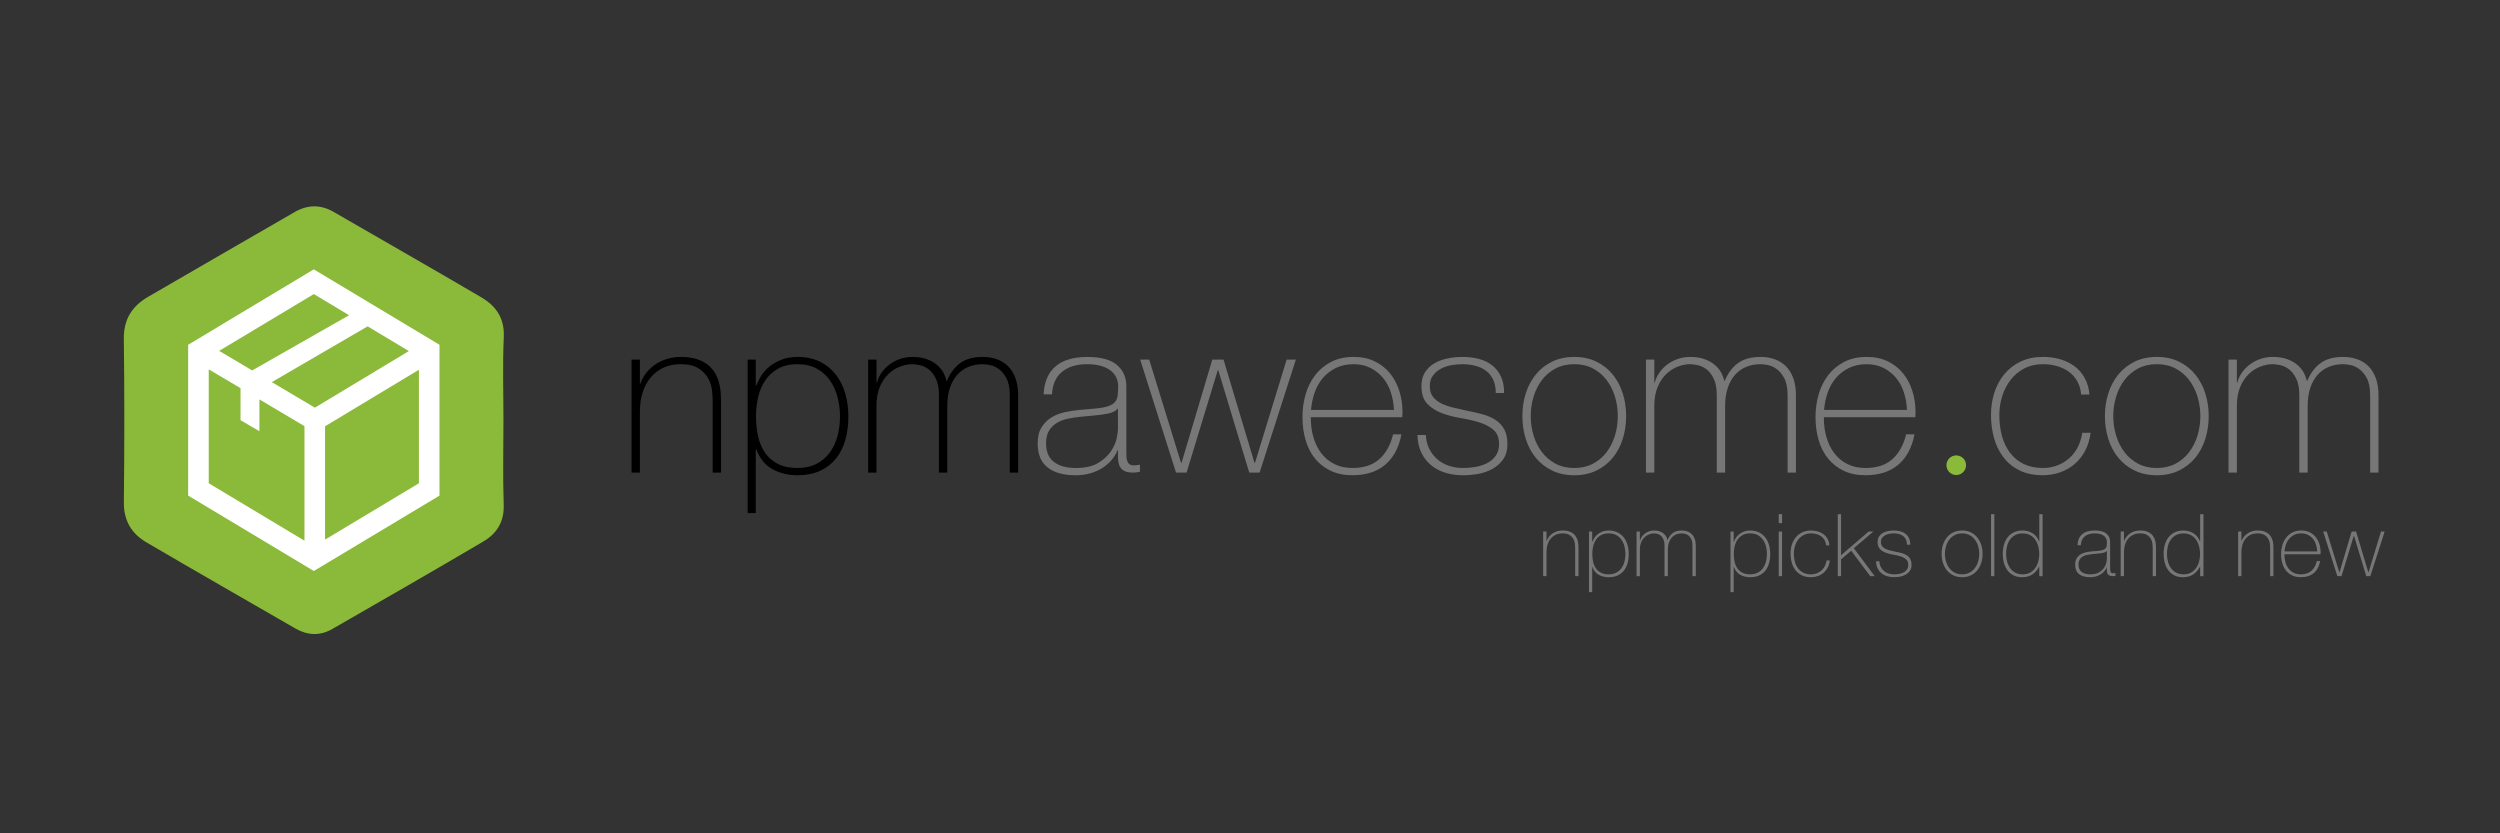 <?xml version="1.0" encoding="utf-8"?>
<!-- Generator: Adobe Illustrator 17.1.0, SVG Export Plug-In . SVG Version: 6.00 Build 0)  -->
<!DOCTYPE svg PUBLIC "-//W3C//DTD SVG 1.1//EN" "http://www.w3.org/Graphics/SVG/1.1/DTD/svg11.dtd">
<svg version="1.1" id="Ebene_1" xmlns:x="http://ns.adobe.com/Extensibility/1.0/" xmlns:i="http://ns.adobe.com/AdobeIllustrator/10.0/" xmlns:graph="http://ns.adobe.com/Graphs/1.0/"
	 xmlns="http://www.w3.org/2000/svg" xmlns:xlink="http://www.w3.org/1999/xlink" xmlns:a="http://ns.adobe.com/AdobeSVGViewerExtensions/3.0/"
	 x="0px" y="0px" viewBox="0 0 216 72" style="enable-background:new 0 0 216 72;" xml:space="preserve">
<rect x="0" y="0" width="216" height="72" fill="#333333" stroke="none"/>
<path style="fill-rule:evenodd;clip-rule:evenodd;fill:#8BBA3A;" d="M169.02,39.347c0.468,0,0.847,0.379,0.847,0.847
	c0,0.468-0.379,0.847-0.847,0.847c-0.468,0-0.847-0.379-0.847-0.847C168.173,39.726,168.552,39.347,169.02,39.347z"/>
<g>
	<path style="fill:#8BBA3A;" d="M43.498,36.31c0,2.437-0.061,4.876,0.023,7.309c0.05,1.472-0.608,2.486-1.761,3.166
		c-4.332,2.554-8.695,5.056-13.055,7.562c-1.057,0.607-2.136,0.558-3.191-0.05c-4.287-2.474-8.584-4.929-12.854-7.433
		c-1.28-0.75-1.975-1.864-1.958-3.451c0.05-4.713,0.057-9.428-0.003-14.141c-0.021-1.688,0.721-2.826,2.088-3.622
		c4.207-2.452,8.433-4.872,12.646-7.314c1.14-0.661,2.256-0.683,3.401-0.021c4.25,2.458,8.516,4.888,12.75,7.373
		c1.269,0.745,2.016,1.806,1.943,3.433C43.418,31.513,43.498,33.914,43.498,36.31z"/>
</g>
<path style="fill:#FFFFFF;" d="M27.114,23.273l-10.858,6.516V42.82l10.858,6.515l10.858-6.515V29.788L27.114,23.273z M27.114,25.406
	l3.048,1.829l-8.375,4.772l-2.852-1.692L27.114,25.406z M26.305,46.716l-8.27-4.962v-9.844l2.746,1.629v2.766l1.631,0.949v-2.747
	l3.894,2.31L26.305,46.716L26.305,46.716z M23.484,33.014l8.28-4.817l3.56,2.137l-8.119,4.889L23.484,33.014z M36.195,41.753
	l-8.111,4.867v-9.79l8.111-4.885V41.753z"/>
<g>
	<path d="M54.564,31.067h0.722v2.09h0.038c0.126-0.368,0.307-0.694,0.542-0.979c0.234-0.285,0.506-0.529,0.817-0.732
		c0.31-0.202,0.649-0.354,1.017-0.456c0.367-0.102,0.741-0.152,1.121-0.152c0.57,0,1.055,0.07,1.454,0.209
		c0.399,0.14,0.725,0.323,0.979,0.551s0.453,0.484,0.599,0.77c0.146,0.285,0.25,0.573,0.313,0.864
		c0.063,0.292,0.101,0.573,0.114,0.846s0.019,0.51,0.019,0.712v6.042h-0.722v-6.175c0-0.241-0.019-0.544-0.057-0.912
		c-0.038-0.367-0.149-0.719-0.333-1.055c-0.184-0.335-0.462-0.624-0.836-0.864c-0.374-0.241-0.89-0.361-1.549-0.361
		c-0.557,0-1.051,0.102-1.482,0.304s-0.798,0.484-1.102,0.846c-0.304,0.361-0.535,0.792-0.693,1.292
		c-0.159,0.5-0.237,1.048-0.237,1.643v5.283h-0.722V31.067z"/>
	<path d="M65.299,33.31h0.057c0.076-0.241,0.202-0.506,0.38-0.798c0.177-0.292,0.412-0.561,0.703-0.808
		c0.291-0.247,0.643-0.453,1.054-0.618c0.412-0.165,0.884-0.247,1.416-0.247c0.748,0,1.396,0.14,1.948,0.418
		c0.551,0.279,1.007,0.653,1.368,1.121c0.361,0.469,0.63,1.014,0.808,1.634s0.266,1.273,0.266,1.957
		c0,0.747-0.089,1.431-0.267,2.052s-0.448,1.156-0.81,1.605s-0.819,0.801-1.371,1.055c-0.552,0.253-1.203,0.38-1.952,0.38
		c-0.813,0-1.537-0.178-2.171-0.532s-1.098-0.931-1.39-1.729h-0.038l0,5.529h-0.703V31.067h0.703V33.31z M68.899,40.435
		c0.635,0,1.184-0.12,1.647-0.36c0.463-0.241,0.844-0.564,1.143-0.97c0.298-0.405,0.521-0.877,0.667-1.415
		c0.146-0.539,0.219-1.111,0.219-1.72c0-0.558-0.07-1.105-0.209-1.644s-0.355-1.02-0.648-1.444
		c-0.292-0.424-0.669-0.766-1.133-1.026c-0.464-0.259-1.025-0.39-1.686-0.39c-0.648,0-1.2,0.127-1.658,0.38
		c-0.457,0.253-0.829,0.589-1.114,1.007c-0.286,0.418-0.492,0.896-0.619,1.435c-0.127,0.539-0.19,1.099-0.19,1.682
		c0,0.583,0.057,1.144,0.171,1.681c0.114,0.539,0.308,1.014,0.581,1.426c0.273,0.412,0.641,0.74,1.105,0.988
		C67.639,40.311,68.213,40.435,68.899,40.435z"/>
	<path d="M75.008,31.067h0.722v1.995h0.038c0.076-0.304,0.209-0.592,0.399-0.865c0.19-0.272,0.421-0.509,0.693-0.712
		c0.272-0.202,0.576-0.361,0.912-0.475c0.335-0.114,0.687-0.171,1.054-0.171c0.469,0,0.874,0.061,1.216,0.181
		c0.342,0.121,0.633,0.279,0.874,0.475c0.24,0.196,0.43,0.418,0.57,0.665c0.139,0.247,0.234,0.497,0.285,0.75h0.038
		c0.292-0.684,0.681-1.2,1.169-1.549c0.487-0.348,1.13-0.522,1.928-0.522c0.443,0,0.852,0.066,1.226,0.2
		c0.374,0.133,0.696,0.336,0.969,0.608c0.272,0.272,0.485,0.618,0.637,1.036s0.228,0.912,0.228,1.482v6.669h-0.722v-6.688
		c0-0.621-0.095-1.108-0.285-1.463s-0.415-0.624-0.675-0.808s-0.52-0.297-0.779-0.342c-0.26-0.044-0.459-0.067-0.599-0.067
		c-0.443,0-0.852,0.076-1.226,0.228c-0.374,0.152-0.697,0.38-0.969,0.684c-0.272,0.304-0.484,0.681-0.637,1.13
		c-0.152,0.45-0.228,0.966-0.228,1.549v5.776h-0.722v-6.688c0-0.608-0.092-1.092-0.276-1.454c-0.184-0.361-0.399-0.63-0.646-0.808
		c-0.247-0.177-0.5-0.291-0.76-0.342c-0.26-0.05-0.465-0.076-0.618-0.076c-0.342,0-0.697,0.07-1.064,0.209
		c-0.367,0.14-0.703,0.355-1.007,0.646c-0.304,0.292-0.551,0.665-0.741,1.121s-0.285,0.995-0.285,1.615v5.776h-0.722V31.067z"/>
	<path style="fill:#777777;" d="M96.592,38.896h-0.038c-0.114,0.292-0.279,0.567-0.494,0.827c-0.216,0.26-0.479,0.49-0.789,0.693
		c-0.311,0.202-0.662,0.36-1.055,0.475c-0.393,0.113-0.824,0.171-1.292,0.171c-1.039,0-1.843-0.226-2.413-0.675
		c-0.57-0.449-0.855-1.143-0.855-2.08c0-0.57,0.114-1.035,0.342-1.396s0.516-0.646,0.864-0.855c0.348-0.209,0.734-0.358,1.159-0.447
		c0.424-0.088,0.833-0.152,1.226-0.19l1.121-0.095c0.52-0.038,0.928-0.098,1.226-0.181c0.297-0.083,0.522-0.196,0.675-0.342
		c0.152-0.145,0.247-0.333,0.285-0.56c0.038-0.228,0.057-0.513,0.057-0.855c0-0.266-0.051-0.513-0.152-0.741
		c-0.102-0.228-0.26-0.431-0.475-0.608c-0.216-0.177-0.494-0.316-0.836-0.418c-0.342-0.102-0.76-0.152-1.254-0.152
		c-0.874,0-1.581,0.216-2.119,0.646c-0.539,0.431-0.833,1.083-0.884,1.957H90.17c0.05-1.076,0.396-1.884,1.036-2.422
		c0.639-0.538,1.548-0.808,2.726-0.808c1.178,0,2.036,0.231,2.575,0.694c0.538,0.462,0.808,1.067,0.808,1.814v5.681
		c0,0.14,0.003,0.278,0.009,0.418s0.029,0.267,0.066,0.38c0.038,0.114,0.102,0.207,0.19,0.275c0.089,0.07,0.215,0.105,0.38,0.105
		c0.126,0,0.304-0.02,0.532-0.058v0.608c-0.19,0.051-0.386,0.076-0.589,0.076c-0.292,0-0.522-0.039-0.693-0.114
		c-0.171-0.076-0.301-0.177-0.39-0.304c-0.089-0.127-0.149-0.275-0.181-0.447c-0.032-0.171-0.047-0.357-0.047-0.561V38.896z
		 M96.592,35.286c-0.178,0.215-0.446,0.361-0.808,0.437c-0.361,0.076-0.763,0.133-1.207,0.171l-1.216,0.114
		c-0.355,0.038-0.709,0.092-1.064,0.162c-0.355,0.07-0.674,0.187-0.959,0.352c-0.285,0.165-0.516,0.39-0.693,0.675
		c-0.178,0.285-0.266,0.655-0.266,1.111c0,0.722,0.228,1.258,0.684,1.605c0.456,0.349,1.083,0.522,1.881,0.522
		c0.823,0,1.476-0.149,1.957-0.446c0.481-0.298,0.849-0.64,1.102-1.026c0.253-0.386,0.415-0.76,0.484-1.121
		c0.069-0.36,0.104-0.604,0.104-0.731V35.286z"/>
	<path style="fill:#777777;" d="M102.045,39.998h0.038l2.66-8.931h0.969l2.679,8.931h0.038l2.736-8.931h0.798l-3.135,9.767h-0.893
		l-2.679-8.854h-0.038l-2.698,8.854h-0.912l-3.097-9.767h0.779L102.045,39.998z"/>
	<path style="fill:#777777;" d="M113.255,36.045v0.114c0,0.57,0.076,1.115,0.229,1.633c0.152,0.52,0.378,0.977,0.677,1.369
		c0.298,0.393,0.673,0.702,1.123,0.93c0.451,0.229,0.975,0.343,1.572,0.343c0.978,0,1.753-0.257,2.324-0.77s0.965-1.226,1.181-2.138
		h0.723c-0.216,1.141-0.682,2.014-1.396,2.622c-0.716,0.608-1.663,0.912-2.841,0.912c-0.722,0-1.353-0.13-1.891-0.39
		s-0.987-0.614-1.349-1.064c-0.361-0.449-0.631-0.98-0.808-1.596c-0.178-0.613-0.266-1.275-0.266-1.985
		c0-0.684,0.092-1.339,0.275-1.966s0.459-1.178,0.826-1.653c0.367-0.475,0.826-0.855,1.378-1.14
		c0.551-0.285,1.199-0.428,1.947-0.428c0.684,0,1.289,0.127,1.814,0.38s0.966,0.598,1.32,1.035s0.624,0.944,0.808,1.52
		c0.184,0.577,0.275,1.194,0.275,1.853c0,0.063-0.003,0.136-0.01,0.219c-0.006,0.083-0.009,0.149-0.009,0.199H113.255z
		 M120.437,35.418c-0.025-0.532-0.114-1.036-0.267-1.51c-0.152-0.475-0.378-0.893-0.676-1.254c-0.299-0.361-0.661-0.649-1.086-0.864
		c-0.426-0.215-0.912-0.323-1.458-0.323c-0.584,0-1.099,0.111-1.543,0.333c-0.444,0.222-0.819,0.513-1.124,0.874
		c-0.305,0.361-0.539,0.782-0.704,1.264s-0.268,0.976-0.306,1.482H120.437z"/>
	<path style="fill:#777777;" d="M123.192,37.584c0.025,0.457,0.126,0.859,0.304,1.207c0.178,0.349,0.408,0.646,0.693,0.893
		c0.285,0.248,0.618,0.435,0.998,0.561c0.38,0.127,0.791,0.19,1.234,0.19c0.316,0,0.655-0.028,1.017-0.085
		c0.361-0.058,0.696-0.162,1.007-0.314s0.567-0.363,0.77-0.637c0.203-0.271,0.305-0.617,0.305-1.035
		c0-0.545-0.165-0.956-0.494-1.234c-0.33-0.279-0.744-0.494-1.245-0.646c-0.5-0.152-1.038-0.275-1.614-0.371
		c-0.577-0.095-1.115-0.237-1.615-0.427c-0.501-0.19-0.915-0.459-1.245-0.808c-0.329-0.348-0.493-0.858-0.493-1.529
		c0-0.481,0.107-0.884,0.322-1.207c0.216-0.323,0.491-0.58,0.827-0.77c0.335-0.19,0.712-0.326,1.13-0.409
		c0.418-0.082,0.836-0.124,1.254-0.124c0.507,0,0.981,0.057,1.426,0.171c0.443,0.114,0.826,0.298,1.149,0.551
		c0.322,0.253,0.576,0.577,0.76,0.969c0.184,0.393,0.275,0.868,0.275,1.425h-0.722c0-0.443-0.073-0.823-0.219-1.14
		c-0.146-0.316-0.349-0.573-0.608-0.77c-0.26-0.196-0.566-0.342-0.921-0.437c-0.354-0.095-0.735-0.143-1.141-0.143
		c-0.329,0-0.661,0.032-0.997,0.095s-0.637,0.171-0.902,0.323c-0.267,0.152-0.484,0.349-0.655,0.589s-0.257,0.532-0.257,0.874
		c0,0.393,0.095,0.709,0.285,0.95c0.189,0.241,0.439,0.434,0.75,0.58c0.311,0.146,0.659,0.263,1.045,0.352
		c0.387,0.089,0.776,0.178,1.169,0.266c0.481,0.089,0.934,0.193,1.358,0.313c0.424,0.121,0.791,0.285,1.102,0.494
		c0.311,0.21,0.555,0.479,0.732,0.808c0.177,0.33,0.266,0.748,0.266,1.254c0,0.532-0.121,0.969-0.361,1.311
		c-0.24,0.343-0.545,0.618-0.912,0.827s-0.775,0.354-1.226,0.437c-0.449,0.082-0.89,0.124-1.32,0.124
		c-0.558,0-1.073-0.073-1.548-0.219c-0.476-0.146-0.891-0.367-1.245-0.665c-0.354-0.297-0.634-0.662-0.836-1.092
		c-0.202-0.432-0.311-0.932-0.323-1.502H123.192z"/>
	<path style="fill:#777777;" d="M131.533,35.951c0-0.697,0.098-1.352,0.294-1.967c0.196-0.614,0.484-1.156,0.864-1.625
		c0.381-0.468,0.849-0.839,1.406-1.111s1.197-0.409,1.919-0.409c0.723,0,1.361,0.136,1.919,0.409s1.026,0.643,1.406,1.111
		c0.38,0.469,0.668,1.01,0.864,1.625c0.196,0.615,0.295,1.27,0.295,1.967s-0.099,1.356-0.295,1.975
		c-0.196,0.621-0.484,1.163-0.864,1.625c-0.38,0.463-0.849,0.83-1.406,1.102c-0.558,0.273-1.196,0.409-1.919,0.409
		c-0.722,0-1.361-0.136-1.919-0.409c-0.558-0.271-1.025-0.639-1.406-1.102c-0.38-0.462-0.668-1.004-0.864-1.625
		C131.631,37.307,131.533,36.647,131.533,35.951z M132.255,35.951c0,0.583,0.082,1.143,0.247,1.681
		c0.164,0.538,0.405,1.017,0.722,1.435s0.709,0.75,1.178,0.998c0.469,0.246,1.008,0.37,1.615,0.37c0.608,0,1.146-0.124,1.615-0.37
		c0.469-0.248,0.861-0.58,1.178-0.998s0.558-0.896,0.723-1.435c0.164-0.538,0.246-1.099,0.246-1.681s-0.082-1.143-0.246-1.682
		c-0.165-0.538-0.406-1.017-0.723-1.435s-0.709-0.75-1.178-0.998s-1.007-0.371-1.615-0.371c-0.607,0-1.146,0.124-1.615,0.371
		s-0.861,0.58-1.178,0.998s-0.558,0.896-0.722,1.435C132.337,34.808,132.255,35.368,132.255,35.951z"/>
	<path style="fill:#777777;" d="M142.211,31.067h0.722v1.995h0.038c0.076-0.304,0.209-0.592,0.399-0.865
		c0.189-0.272,0.421-0.509,0.693-0.712c0.272-0.202,0.576-0.361,0.912-0.475c0.335-0.114,0.687-0.171,1.055-0.171
		c0.468,0,0.874,0.061,1.216,0.181c0.342,0.121,0.633,0.279,0.874,0.475c0.24,0.196,0.431,0.418,0.569,0.665
		c0.14,0.247,0.234,0.497,0.285,0.75h0.038c0.291-0.684,0.681-1.2,1.169-1.549c0.487-0.348,1.13-0.522,1.929-0.522
		c0.442,0,0.852,0.066,1.225,0.2c0.374,0.133,0.697,0.336,0.97,0.608c0.272,0.272,0.484,0.618,0.637,1.036
		c0.151,0.418,0.228,0.912,0.228,1.482v6.669h-0.722v-6.688c0-0.621-0.096-1.108-0.285-1.463c-0.19-0.354-0.415-0.624-0.675-0.808
		s-0.52-0.297-0.779-0.342s-0.459-0.067-0.598-0.067c-0.444,0-0.853,0.076-1.226,0.228c-0.374,0.152-0.697,0.38-0.97,0.684
		c-0.272,0.304-0.484,0.681-0.636,1.13c-0.152,0.45-0.229,0.966-0.229,1.549v5.776h-0.722v-6.688c0-0.608-0.092-1.092-0.275-1.454
		c-0.184-0.361-0.399-0.63-0.646-0.808c-0.247-0.177-0.5-0.291-0.76-0.342c-0.26-0.05-0.466-0.076-0.617-0.076
		c-0.343,0-0.697,0.07-1.064,0.209c-0.367,0.14-0.703,0.355-1.007,0.646c-0.304,0.292-0.551,0.665-0.741,1.121
		c-0.189,0.456-0.285,0.995-0.285,1.615v5.776h-0.722V31.067z"/>
	<path style="fill:#777777;" d="M157.582,36.045v0.114c0,0.57,0.076,1.115,0.229,1.633c0.152,0.52,0.378,0.977,0.677,1.369
		c0.298,0.393,0.673,0.702,1.123,0.93c0.451,0.229,0.975,0.343,1.572,0.343c0.978,0,1.753-0.257,2.324-0.77s0.965-1.226,1.181-2.138
		h0.723c-0.216,1.141-0.682,2.014-1.396,2.622c-0.716,0.608-1.663,0.912-2.841,0.912c-0.722,0-1.353-0.13-1.891-0.39
		s-0.987-0.614-1.349-1.064c-0.361-0.449-0.631-0.98-0.808-1.596c-0.178-0.613-0.266-1.275-0.266-1.985
		c0-0.684,0.092-1.339,0.275-1.966s0.459-1.178,0.826-1.653c0.367-0.475,0.826-0.855,1.378-1.14
		c0.551-0.285,1.199-0.428,1.947-0.428c0.684,0,1.289,0.127,1.814,0.38s0.966,0.598,1.32,1.035s0.624,0.944,0.808,1.52
		c0.184,0.577,0.275,1.194,0.275,1.853c0,0.063-0.003,0.136-0.01,0.219c-0.006,0.083-0.009,0.149-0.009,0.199H157.582z
		 M164.764,35.418c-0.025-0.532-0.114-1.036-0.267-1.51c-0.152-0.475-0.378-0.893-0.676-1.254c-0.299-0.361-0.661-0.649-1.086-0.864
		c-0.426-0.215-0.912-0.323-1.458-0.323c-0.584,0-1.099,0.111-1.543,0.333c-0.444,0.222-0.819,0.513-1.124,0.874
		c-0.305,0.361-0.539,0.782-0.704,1.264s-0.268,0.976-0.306,1.482H164.764z"/>
	<path style="fill:#777777;" d="M179.812,34.088c-0.038-0.43-0.149-0.811-0.332-1.14c-0.185-0.33-0.422-0.602-0.713-0.817
		c-0.292-0.215-0.63-0.38-1.017-0.494c-0.387-0.114-0.801-0.171-1.244-0.171c-0.608,0-1.146,0.124-1.615,0.371
		s-0.861,0.577-1.178,0.988c-0.317,0.412-0.558,0.88-0.723,1.406c-0.164,0.526-0.247,1.067-0.247,1.625
		c0,0.658,0.076,1.267,0.229,1.824c0.151,0.557,0.386,1.042,0.703,1.453c0.316,0.412,0.709,0.731,1.178,0.959
		c0.469,0.229,1.02,0.343,1.653,0.343c0.456,0,0.877-0.076,1.263-0.228c0.387-0.152,0.729-0.361,1.026-0.627
		c0.298-0.267,0.542-0.586,0.731-0.96c0.19-0.374,0.316-0.782,0.38-1.226h0.723c-0.076,0.582-0.235,1.102-0.476,1.559
		c-0.24,0.455-0.545,0.839-0.912,1.148c-0.367,0.311-0.785,0.549-1.254,0.713s-0.963,0.247-1.481,0.247
		c-0.798,0-1.479-0.143-2.043-0.428c-0.563-0.284-1.025-0.668-1.387-1.149c-0.361-0.48-0.627-1.035-0.798-1.662
		s-0.257-1.283-0.257-1.967c0-0.684,0.098-1.33,0.295-1.938c0.196-0.608,0.484-1.14,0.864-1.596c0.38-0.456,0.849-0.817,1.406-1.083
		c0.557-0.266,1.196-0.399,1.919-0.399c0.531,0,1.028,0.066,1.491,0.2c0.462,0.133,0.874,0.333,1.235,0.599
		c0.36,0.266,0.655,0.605,0.883,1.016c0.229,0.412,0.367,0.89,0.418,1.435H179.812z"/>
	<path style="fill:#777777;" d="M181.865,35.951c0-0.697,0.098-1.352,0.294-1.967c0.196-0.614,0.484-1.156,0.864-1.625
		c0.381-0.468,0.849-0.839,1.406-1.111s1.197-0.409,1.919-0.409c0.723,0,1.361,0.136,1.919,0.409s1.026,0.643,1.406,1.111
		c0.38,0.469,0.668,1.01,0.864,1.625c0.196,0.615,0.295,1.27,0.295,1.967s-0.099,1.356-0.295,1.975
		c-0.196,0.621-0.484,1.163-0.864,1.625c-0.38,0.463-0.849,0.83-1.406,1.102c-0.558,0.273-1.196,0.409-1.919,0.409
		c-0.722,0-1.361-0.136-1.919-0.409c-0.558-0.271-1.025-0.639-1.406-1.102c-0.38-0.462-0.668-1.004-0.864-1.625
		C181.963,37.307,181.865,36.647,181.865,35.951z M182.587,35.951c0,0.583,0.082,1.143,0.247,1.681
		c0.164,0.538,0.405,1.017,0.722,1.435s0.709,0.75,1.178,0.998c0.469,0.246,1.008,0.37,1.615,0.37c0.608,0,1.146-0.124,1.615-0.37
		c0.469-0.248,0.861-0.58,1.178-0.998s0.558-0.896,0.723-1.435c0.164-0.538,0.246-1.099,0.246-1.681s-0.082-1.143-0.246-1.682
		c-0.165-0.538-0.406-1.017-0.723-1.435s-0.709-0.75-1.178-0.998s-1.007-0.371-1.615-0.371c-0.607,0-1.146,0.124-1.615,0.371
		s-0.861,0.58-1.178,0.998s-0.558,0.896-0.722,1.435C182.669,34.808,182.587,35.368,182.587,35.951z"/>
	<path style="fill:#777777;" d="M192.543,31.067h0.722v1.995h0.038c0.076-0.304,0.209-0.592,0.399-0.865
		c0.189-0.272,0.421-0.509,0.693-0.712c0.272-0.202,0.576-0.361,0.912-0.475c0.335-0.114,0.687-0.171,1.055-0.171
		c0.468,0,0.874,0.061,1.216,0.181c0.342,0.121,0.633,0.279,0.874,0.475c0.24,0.196,0.431,0.418,0.569,0.665
		c0.14,0.247,0.234,0.497,0.285,0.75h0.038c0.291-0.684,0.681-1.2,1.169-1.549c0.487-0.348,1.13-0.522,1.929-0.522
		c0.442,0,0.852,0.066,1.225,0.2c0.374,0.133,0.697,0.336,0.97,0.608c0.272,0.272,0.484,0.618,0.637,1.036
		c0.151,0.418,0.228,0.912,0.228,1.482v6.669h-0.722v-6.688c0-0.621-0.096-1.108-0.285-1.463c-0.19-0.354-0.415-0.624-0.675-0.808
		s-0.52-0.297-0.779-0.342s-0.459-0.067-0.598-0.067c-0.444,0-0.853,0.076-1.226,0.228c-0.374,0.152-0.697,0.38-0.97,0.684
		c-0.272,0.304-0.484,0.681-0.636,1.13c-0.152,0.45-0.229,0.966-0.229,1.549v5.776h-0.722v-6.688c0-0.608-0.092-1.092-0.275-1.454
		c-0.184-0.361-0.399-0.63-0.646-0.808c-0.247-0.177-0.5-0.291-0.76-0.342c-0.26-0.05-0.466-0.076-0.617-0.076
		c-0.343,0-0.697,0.07-1.064,0.209c-0.367,0.14-0.703,0.355-1.007,0.646c-0.304,0.292-0.551,0.665-0.741,1.121
		c-0.189,0.456-0.285,0.995-0.285,1.615v5.776h-0.722V31.067z"/>
</g>
<g>
	<path style="fill:#777777;" d="M133.329,45.925h0.285v0.825h0.015c0.05-0.145,0.121-0.273,0.214-0.386s0.2-0.209,0.322-0.289
		c0.123-0.08,0.257-0.14,0.401-0.18c0.146-0.04,0.293-0.061,0.442-0.061c0.226,0,0.417,0.028,0.574,0.083s0.286,0.127,0.386,0.218
		c0.101,0.09,0.179,0.19,0.236,0.304c0.058,0.112,0.099,0.226,0.124,0.341s0.04,0.227,0.045,0.334s0.008,0.201,0.008,0.281v2.385
		h-0.285v-2.438c0-0.095-0.008-0.215-0.022-0.36c-0.015-0.145-0.059-0.283-0.131-0.416c-0.073-0.132-0.183-0.246-0.33-0.341
		c-0.147-0.096-0.352-0.143-0.611-0.143c-0.221,0-0.415,0.04-0.585,0.12s-0.315,0.19-0.436,0.333s-0.211,0.312-0.273,0.511
		c-0.062,0.197-0.094,0.413-0.094,0.648v2.085h-0.285V45.925z"/>
	<path style="fill:#777777;" d="M137.566,46.811h0.022c0.03-0.095,0.08-0.2,0.15-0.315s0.162-0.221,0.277-0.318
		s0.254-0.179,0.416-0.244c0.163-0.064,0.35-0.098,0.56-0.098c0.295,0,0.551,0.056,0.769,0.165c0.217,0.11,0.397,0.258,0.54,0.442
		c0.143,0.186,0.248,0.4,0.318,0.646s0.105,0.502,0.105,0.772c0,0.295-0.035,0.565-0.105,0.81c-0.07,0.245-0.177,0.457-0.319,0.634
		c-0.144,0.178-0.323,0.316-0.542,0.417c-0.218,0.1-0.475,0.149-0.771,0.149c-0.32,0-0.606-0.07-0.856-0.21
		c-0.251-0.14-0.434-0.367-0.549-0.683h-0.015l-0.001,2.183h-0.277v-5.235h0.277V46.811z M138.988,49.623
		c0.25,0,0.467-0.048,0.65-0.143c0.183-0.095,0.333-0.223,0.451-0.383c0.117-0.16,0.205-0.346,0.263-0.559s0.087-0.438,0.087-0.679
		c0-0.22-0.028-0.437-0.083-0.648c-0.055-0.213-0.141-0.402-0.256-0.57s-0.264-0.303-0.447-0.405
		c-0.183-0.103-0.404-0.153-0.665-0.153c-0.256,0-0.474,0.05-0.654,0.149c-0.181,0.101-0.327,0.232-0.44,0.397
		c-0.112,0.165-0.194,0.354-0.244,0.566c-0.05,0.213-0.075,0.434-0.075,0.664c0,0.229,0.022,0.451,0.067,0.664
		c0.045,0.212,0.122,0.399,0.229,0.562c0.108,0.162,0.253,0.292,0.437,0.39C138.49,49.574,138.718,49.623,138.988,49.623z"/>
	<path style="fill:#777777;" d="M141.399,45.925h0.285v0.788h0.015c0.03-0.12,0.082-0.233,0.157-0.342
		c0.075-0.107,0.166-0.201,0.274-0.281c0.107-0.079,0.227-0.142,0.359-0.188c0.133-0.045,0.271-0.067,0.416-0.067
		c0.186,0,0.346,0.024,0.48,0.071c0.135,0.048,0.25,0.11,0.345,0.188c0.095,0.078,0.17,0.165,0.226,0.263
		c0.055,0.098,0.092,0.196,0.112,0.296h0.015c0.115-0.27,0.269-0.474,0.462-0.61c0.192-0.138,0.445-0.207,0.761-0.207
		c0.175,0,0.336,0.026,0.483,0.079s0.275,0.133,0.383,0.24s0.191,0.243,0.251,0.408c0.061,0.165,0.091,0.36,0.091,0.585v2.633
		h-0.285v-2.64c0-0.245-0.038-0.438-0.113-0.578c-0.074-0.14-0.163-0.246-0.266-0.318s-0.205-0.117-0.308-0.135
		s-0.182-0.026-0.236-0.026c-0.175,0-0.336,0.029-0.483,0.09c-0.147,0.06-0.275,0.15-0.383,0.27c-0.107,0.12-0.191,0.27-0.251,0.446
		c-0.061,0.178-0.09,0.382-0.09,0.611v2.28h-0.285v-2.64c0-0.24-0.036-0.432-0.109-0.574c-0.072-0.143-0.157-0.249-0.255-0.318
		c-0.098-0.07-0.197-0.115-0.3-0.136c-0.103-0.02-0.184-0.029-0.244-0.029c-0.135,0-0.274,0.027-0.42,0.082
		c-0.145,0.056-0.277,0.141-0.397,0.255c-0.12,0.115-0.217,0.263-0.292,0.442c-0.075,0.181-0.112,0.393-0.112,0.638v2.28h-0.285
		V45.925z"/>
	<path style="fill:#777777;" d="M149.791,46.811h0.022c0.03-0.095,0.08-0.2,0.15-0.315s0.162-0.221,0.277-0.318
		s0.254-0.179,0.416-0.244c0.163-0.064,0.35-0.098,0.56-0.098c0.295,0,0.551,0.056,0.769,0.165c0.217,0.11,0.397,0.258,0.54,0.442
		c0.143,0.186,0.248,0.4,0.318,0.646s0.105,0.502,0.105,0.772c0,0.295-0.035,0.565-0.105,0.81c-0.07,0.245-0.177,0.457-0.319,0.634
		c-0.144,0.178-0.323,0.316-0.542,0.417c-0.218,0.1-0.475,0.149-0.771,0.149c-0.32,0-0.606-0.07-0.856-0.21
		c-0.251-0.14-0.434-0.367-0.549-0.683h-0.015l-0.001,2.183h-0.277v-5.235h0.277V46.811z M151.213,49.623
		c0.25,0,0.467-0.048,0.65-0.143c0.183-0.095,0.333-0.223,0.451-0.383c0.117-0.16,0.205-0.346,0.263-0.559s0.087-0.438,0.087-0.679
		c0-0.22-0.028-0.437-0.083-0.648c-0.055-0.213-0.141-0.402-0.256-0.57s-0.264-0.303-0.447-0.405
		c-0.183-0.103-0.404-0.153-0.665-0.153c-0.256,0-0.474,0.05-0.654,0.149c-0.181,0.101-0.327,0.232-0.44,0.397
		c-0.112,0.165-0.194,0.354-0.244,0.566c-0.05,0.213-0.075,0.434-0.075,0.664c0,0.229,0.022,0.451,0.067,0.664
		c0.045,0.212,0.122,0.399,0.229,0.562c0.108,0.162,0.253,0.292,0.437,0.39C150.715,49.574,150.942,49.623,151.213,49.623z"/>
	<path style="fill:#777777;" d="M153.684,45.198v-0.773h0.285v0.773H153.684z M153.684,49.78v-3.855h0.285v3.855H153.684z"/>
	<path style="fill:#777777;" d="M157.778,47.118c-0.015-0.17-0.059-0.32-0.131-0.45s-0.166-0.237-0.281-0.322
		s-0.249-0.15-0.401-0.195s-0.316-0.067-0.491-0.067c-0.24,0-0.453,0.049-0.638,0.146c-0.185,0.097-0.34,0.228-0.465,0.39
		s-0.22,0.348-0.285,0.555c-0.064,0.208-0.098,0.422-0.098,0.642c0,0.26,0.03,0.5,0.09,0.72c0.061,0.22,0.153,0.411,0.278,0.574
		c0.125,0.162,0.279,0.288,0.465,0.378c0.185,0.091,0.402,0.136,0.652,0.136c0.18,0,0.346-0.03,0.499-0.09
		c0.152-0.061,0.287-0.143,0.404-0.248c0.118-0.104,0.214-0.231,0.289-0.379s0.125-0.309,0.15-0.483h0.284
		c-0.029,0.229-0.092,0.435-0.188,0.615c-0.095,0.18-0.215,0.331-0.359,0.453c-0.146,0.123-0.311,0.217-0.495,0.281
		c-0.186,0.065-0.38,0.098-0.585,0.098c-0.315,0-0.584-0.056-0.807-0.169c-0.223-0.112-0.404-0.264-0.547-0.453
		c-0.143-0.19-0.248-0.409-0.315-0.656c-0.067-0.248-0.102-0.507-0.102-0.776c0-0.271,0.039-0.525,0.116-0.766
		c0.078-0.239,0.191-0.449,0.342-0.63c0.15-0.18,0.335-0.322,0.555-0.427c0.22-0.105,0.473-0.158,0.758-0.158
		c0.21,0,0.406,0.026,0.589,0.079s0.345,0.131,0.487,0.236c0.143,0.104,0.259,0.238,0.349,0.401c0.09,0.162,0.146,0.352,0.165,0.566
		H157.778z"/>
	<path style="fill:#777777;" d="M158.783,44.425h0.285v3.548l2.378-2.048h0.412l-1.688,1.44l1.808,2.415h-0.39l-1.643-2.197
		l-0.878,0.742v1.455h-0.285V44.425z"/>
	<path style="fill:#777777;" d="M162.376,48.498c0.011,0.18,0.05,0.339,0.12,0.476c0.07,0.138,0.161,0.256,0.274,0.353
		c0.112,0.098,0.243,0.172,0.394,0.222c0.149,0.05,0.312,0.075,0.487,0.075c0.125,0,0.259-0.012,0.401-0.034
		s0.274-0.063,0.397-0.124c0.122-0.06,0.224-0.144,0.304-0.251s0.12-0.243,0.12-0.408c0-0.215-0.065-0.378-0.195-0.488
		c-0.13-0.109-0.294-0.194-0.491-0.255c-0.197-0.06-0.41-0.108-0.638-0.146c-0.228-0.038-0.439-0.094-0.638-0.169
		c-0.197-0.075-0.361-0.182-0.491-0.319c-0.13-0.137-0.194-0.338-0.194-0.604c0-0.189,0.042-0.349,0.127-0.477
		c0.085-0.127,0.194-0.229,0.326-0.304c0.133-0.074,0.281-0.128,0.446-0.161c0.165-0.032,0.33-0.049,0.495-0.049
		c0.2,0,0.388,0.022,0.562,0.067c0.175,0.046,0.326,0.118,0.454,0.218c0.127,0.101,0.228,0.228,0.3,0.383s0.108,0.343,0.108,0.562
		h-0.284c0-0.175-0.029-0.325-0.087-0.45s-0.138-0.227-0.24-0.304s-0.224-0.135-0.363-0.173c-0.14-0.037-0.29-0.056-0.45-0.056
		c-0.13,0-0.261,0.013-0.394,0.037c-0.133,0.025-0.251,0.067-0.356,0.128c-0.104,0.06-0.191,0.138-0.259,0.232
		s-0.101,0.21-0.101,0.345c0,0.155,0.037,0.28,0.112,0.375s0.174,0.172,0.296,0.229c0.123,0.058,0.26,0.104,0.413,0.139
		c0.152,0.035,0.306,0.07,0.461,0.105c0.189,0.035,0.368,0.076,0.536,0.124c0.167,0.047,0.312,0.112,0.435,0.194
		c0.123,0.083,0.219,0.189,0.289,0.319s0.105,0.295,0.105,0.495c0,0.21-0.048,0.382-0.143,0.518
		c-0.096,0.135-0.216,0.243-0.36,0.326c-0.146,0.082-0.307,0.14-0.483,0.172c-0.178,0.032-0.352,0.049-0.521,0.049
		c-0.22,0-0.424-0.028-0.611-0.086s-0.352-0.146-0.491-0.263s-0.25-0.261-0.33-0.432c-0.08-0.17-0.122-0.367-0.128-0.592H162.376z"
		/>
	<path style="fill:#777777;" d="M167.754,47.853c0-0.274,0.038-0.533,0.116-0.776c0.077-0.242,0.191-0.456,0.341-0.641
		c0.15-0.186,0.335-0.331,0.556-0.439c0.22-0.107,0.472-0.161,0.757-0.161s0.538,0.054,0.758,0.161
		c0.22,0.108,0.405,0.254,0.555,0.439c0.15,0.185,0.264,0.398,0.342,0.641c0.077,0.243,0.116,0.502,0.116,0.776
		c0,0.275-0.039,0.535-0.116,0.78c-0.078,0.245-0.191,0.459-0.342,0.642c-0.149,0.183-0.335,0.327-0.555,0.435
		s-0.473,0.161-0.758,0.161s-0.537-0.054-0.757-0.161c-0.221-0.107-0.405-0.252-0.556-0.435c-0.149-0.183-0.264-0.396-0.341-0.642
		C167.792,48.388,167.754,48.128,167.754,47.853z M168.039,47.853c0,0.23,0.032,0.451,0.097,0.664
		c0.065,0.213,0.16,0.401,0.285,0.566s0.28,0.296,0.465,0.394c0.186,0.098,0.397,0.146,0.638,0.146s0.453-0.049,0.638-0.146
		s0.34-0.229,0.465-0.394s0.22-0.354,0.285-0.566s0.098-0.434,0.098-0.664c0-0.229-0.032-0.451-0.098-0.663
		c-0.065-0.213-0.16-0.401-0.285-0.566s-0.28-0.297-0.465-0.394c-0.185-0.098-0.397-0.146-0.638-0.146s-0.452,0.049-0.638,0.146
		c-0.185,0.097-0.34,0.229-0.465,0.394s-0.22,0.354-0.285,0.566C168.071,47.401,168.039,47.623,168.039,47.853z"/>
	<path style="fill:#777777;" d="M172.313,44.425v5.355h-0.285v-5.355H172.313z"/>
	<path style="fill:#777777;" d="M176.198,48.955h-0.015c-0.16,0.306-0.36,0.534-0.601,0.687c-0.239,0.152-0.532,0.229-0.877,0.229
		c-0.29,0-0.54-0.055-0.75-0.165c-0.21-0.109-0.383-0.257-0.518-0.442c-0.135-0.185-0.235-0.398-0.3-0.642
		c-0.065-0.242-0.098-0.496-0.098-0.761c0-0.285,0.035-0.552,0.104-0.799c0.07-0.247,0.177-0.461,0.319-0.642
		c0.143-0.18,0.321-0.322,0.536-0.427c0.215-0.105,0.467-0.158,0.757-0.158c0.155,0,0.308,0.021,0.458,0.064
		c0.15,0.042,0.289,0.104,0.416,0.184c0.128,0.08,0.239,0.18,0.334,0.3s0.167,0.255,0.218,0.405h0.015v-2.363h0.285v5.355h-0.285
		V48.955z M174.766,49.623c0.245,0,0.456-0.05,0.634-0.15c0.178-0.1,0.325-0.232,0.442-0.397s0.205-0.354,0.263-0.566
		c0.058-0.212,0.086-0.429,0.086-0.648c0-0.225-0.028-0.443-0.086-0.656s-0.144-0.402-0.259-0.57
		c-0.115-0.167-0.264-0.301-0.446-0.401c-0.183-0.1-0.396-0.149-0.642-0.149c-0.255,0-0.472,0.049-0.652,0.146
		c-0.18,0.097-0.328,0.229-0.446,0.394c-0.117,0.165-0.202,0.354-0.255,0.569c-0.053,0.216-0.078,0.438-0.078,0.668
		c0,0.225,0.028,0.443,0.086,0.656s0.145,0.401,0.263,0.566c0.117,0.165,0.266,0.296,0.446,0.394
		C174.301,49.574,174.516,49.623,174.766,49.623z"/>
	<path style="fill:#777777;" d="M182.033,49.016h-0.015c-0.045,0.114-0.11,0.224-0.195,0.326s-0.188,0.193-0.312,0.273
		c-0.122,0.08-0.261,0.143-0.416,0.188s-0.325,0.067-0.51,0.067c-0.41,0-0.728-0.089-0.953-0.266
		c-0.225-0.178-0.337-0.451-0.337-0.821c0-0.226,0.045-0.409,0.135-0.552s0.204-0.255,0.341-0.338
		c0.138-0.082,0.29-0.141,0.458-0.176c0.167-0.035,0.329-0.06,0.483-0.075l0.442-0.037c0.205-0.016,0.366-0.039,0.484-0.071
		c0.117-0.032,0.206-0.077,0.266-0.135c0.061-0.058,0.098-0.132,0.113-0.222c0.015-0.09,0.022-0.202,0.022-0.338
		c0-0.104-0.021-0.202-0.061-0.292s-0.103-0.17-0.188-0.24c-0.085-0.069-0.194-0.125-0.33-0.165c-0.135-0.04-0.3-0.06-0.495-0.06
		c-0.345,0-0.623,0.085-0.836,0.255s-0.329,0.428-0.349,0.772h-0.285c0.021-0.425,0.156-0.744,0.409-0.956
		c0.252-0.213,0.611-0.319,1.076-0.319s0.804,0.092,1.016,0.274c0.213,0.183,0.319,0.421,0.319,0.716v2.242
		c0,0.056,0.001,0.11,0.004,0.165c0.002,0.056,0.011,0.105,0.026,0.15c0.015,0.045,0.039,0.081,0.074,0.108
		c0.035,0.028,0.085,0.042,0.15,0.042c0.05,0,0.12-0.008,0.21-0.022v0.239c-0.075,0.021-0.152,0.03-0.232,0.03
		c-0.115,0-0.206-0.015-0.273-0.045c-0.068-0.03-0.119-0.07-0.154-0.12s-0.059-0.108-0.071-0.176
		c-0.013-0.068-0.019-0.142-0.019-0.222V49.016z M182.033,47.59c-0.07,0.086-0.177,0.143-0.318,0.173
		c-0.143,0.03-0.302,0.053-0.477,0.067l-0.48,0.045c-0.14,0.016-0.279,0.036-0.42,0.064c-0.14,0.027-0.266,0.073-0.379,0.139
		c-0.112,0.064-0.203,0.153-0.273,0.266s-0.104,0.259-0.104,0.439c0,0.284,0.09,0.496,0.27,0.634
		c0.18,0.137,0.428,0.206,0.742,0.206c0.325,0,0.583-0.059,0.772-0.177c0.19-0.117,0.335-0.252,0.436-0.404
		c0.1-0.153,0.164-0.301,0.191-0.443s0.041-0.238,0.041-0.288V47.59z"/>
	<path style="fill:#777777;" d="M183.226,45.925h0.285v0.825h0.015c0.05-0.145,0.121-0.273,0.214-0.386s0.2-0.209,0.322-0.289
		c0.123-0.08,0.257-0.14,0.401-0.18c0.146-0.04,0.293-0.061,0.442-0.061c0.226,0,0.417,0.028,0.574,0.083s0.286,0.127,0.386,0.218
		c0.101,0.09,0.179,0.19,0.236,0.304c0.058,0.112,0.099,0.226,0.124,0.341s0.04,0.227,0.045,0.334s0.008,0.201,0.008,0.281v2.385
		h-0.285v-2.438c0-0.095-0.008-0.215-0.022-0.36c-0.015-0.145-0.059-0.283-0.131-0.416c-0.073-0.132-0.183-0.246-0.33-0.341
		c-0.147-0.096-0.352-0.143-0.611-0.143c-0.221,0-0.415,0.04-0.585,0.12s-0.315,0.19-0.436,0.333s-0.211,0.312-0.273,0.511
		c-0.062,0.197-0.094,0.413-0.094,0.648v2.085h-0.285V45.925z"/>
	<path style="fill:#777777;" d="M190.096,48.955h-0.015c-0.16,0.306-0.36,0.534-0.601,0.687c-0.239,0.152-0.532,0.229-0.877,0.229
		c-0.29,0-0.54-0.055-0.75-0.165c-0.21-0.109-0.383-0.257-0.518-0.442c-0.135-0.185-0.235-0.398-0.3-0.642
		c-0.065-0.242-0.098-0.496-0.098-0.761c0-0.285,0.035-0.552,0.104-0.799c0.07-0.247,0.177-0.461,0.319-0.642
		c0.143-0.18,0.321-0.322,0.536-0.427c0.215-0.105,0.467-0.158,0.757-0.158c0.155,0,0.308,0.021,0.458,0.064
		c0.15,0.042,0.289,0.104,0.416,0.184c0.128,0.08,0.239,0.18,0.334,0.3s0.167,0.255,0.218,0.405h0.015v-2.363h0.285v5.355h-0.285
		V48.955z M188.663,49.623c0.245,0,0.456-0.05,0.634-0.15c0.178-0.1,0.325-0.232,0.442-0.397s0.205-0.354,0.263-0.566
		c0.058-0.212,0.086-0.429,0.086-0.648c0-0.225-0.028-0.443-0.086-0.656s-0.144-0.402-0.259-0.57
		c-0.115-0.167-0.264-0.301-0.446-0.401c-0.183-0.1-0.396-0.149-0.642-0.149c-0.255,0-0.472,0.049-0.652,0.146
		c-0.18,0.097-0.328,0.229-0.446,0.394c-0.117,0.165-0.202,0.354-0.255,0.569c-0.053,0.216-0.078,0.438-0.078,0.668
		c0,0.225,0.028,0.443,0.086,0.656s0.145,0.401,0.263,0.566c0.117,0.165,0.266,0.296,0.446,0.394
		C188.198,49.574,188.413,49.623,188.663,49.623z"/>
	<path style="fill:#777777;" d="M193.373,45.925h0.285v0.825h0.015c0.05-0.145,0.121-0.273,0.214-0.386s0.2-0.209,0.322-0.289
		c0.123-0.08,0.257-0.14,0.401-0.18c0.146-0.04,0.293-0.061,0.442-0.061c0.226,0,0.417,0.028,0.574,0.083s0.286,0.127,0.386,0.218
		c0.101,0.09,0.179,0.19,0.236,0.304c0.058,0.112,0.099,0.226,0.124,0.341s0.04,0.227,0.045,0.334s0.008,0.201,0.008,0.281v2.385
		h-0.285v-2.438c0-0.095-0.008-0.215-0.022-0.36c-0.015-0.145-0.059-0.283-0.131-0.416c-0.073-0.132-0.183-0.246-0.33-0.341
		c-0.147-0.096-0.352-0.143-0.611-0.143c-0.221,0-0.415,0.04-0.585,0.12s-0.315,0.19-0.436,0.333s-0.211,0.312-0.273,0.511
		c-0.062,0.197-0.094,0.413-0.094,0.648v2.085h-0.285V45.925z"/>
	<path style="fill:#777777;" d="M197.371,47.891v0.045c0,0.225,0.029,0.439,0.09,0.645s0.149,0.386,0.267,0.54
		c0.118,0.155,0.266,0.277,0.444,0.367c0.178,0.091,0.385,0.136,0.62,0.136c0.386,0,0.691-0.102,0.917-0.304
		c0.226-0.203,0.382-0.484,0.467-0.844h0.285c-0.085,0.449-0.27,0.795-0.552,1.035c-0.282,0.239-0.656,0.359-1.121,0.359
		c-0.285,0-0.533-0.051-0.746-0.153s-0.39-0.243-0.532-0.42c-0.143-0.178-0.249-0.388-0.319-0.63
		c-0.069-0.243-0.104-0.504-0.104-0.784c0-0.271,0.036-0.528,0.108-0.776c0.072-0.247,0.182-0.465,0.326-0.652
		c0.146-0.188,0.326-0.338,0.544-0.45s0.474-0.169,0.769-0.169c0.271,0,0.509,0.051,0.717,0.15c0.207,0.1,0.381,0.236,0.521,0.408
		c0.141,0.173,0.247,0.373,0.319,0.601s0.108,0.472,0.108,0.731c0,0.024-0.001,0.054-0.004,0.086
		c-0.002,0.032-0.004,0.059-0.004,0.079H197.371z M200.206,47.643c-0.011-0.21-0.046-0.408-0.105-0.596
		c-0.061-0.188-0.149-0.353-0.267-0.495c-0.118-0.143-0.261-0.257-0.429-0.342c-0.169-0.085-0.36-0.127-0.576-0.127
		c-0.23,0-0.434,0.044-0.608,0.131c-0.176,0.088-0.323,0.203-0.444,0.345c-0.12,0.143-0.213,0.31-0.277,0.499
		c-0.065,0.19-0.105,0.385-0.121,0.585H200.206z"/>
	<path style="fill:#777777;" d="M202.118,49.45h0.015l1.051-3.525h0.382l1.058,3.525h0.016l1.08-3.525h0.314l-1.237,3.855h-0.353
		l-1.058-3.495h-0.015l-1.065,3.495h-0.36l-1.222-3.855h0.308L202.118,49.45z"/>
</g>
</svg>

